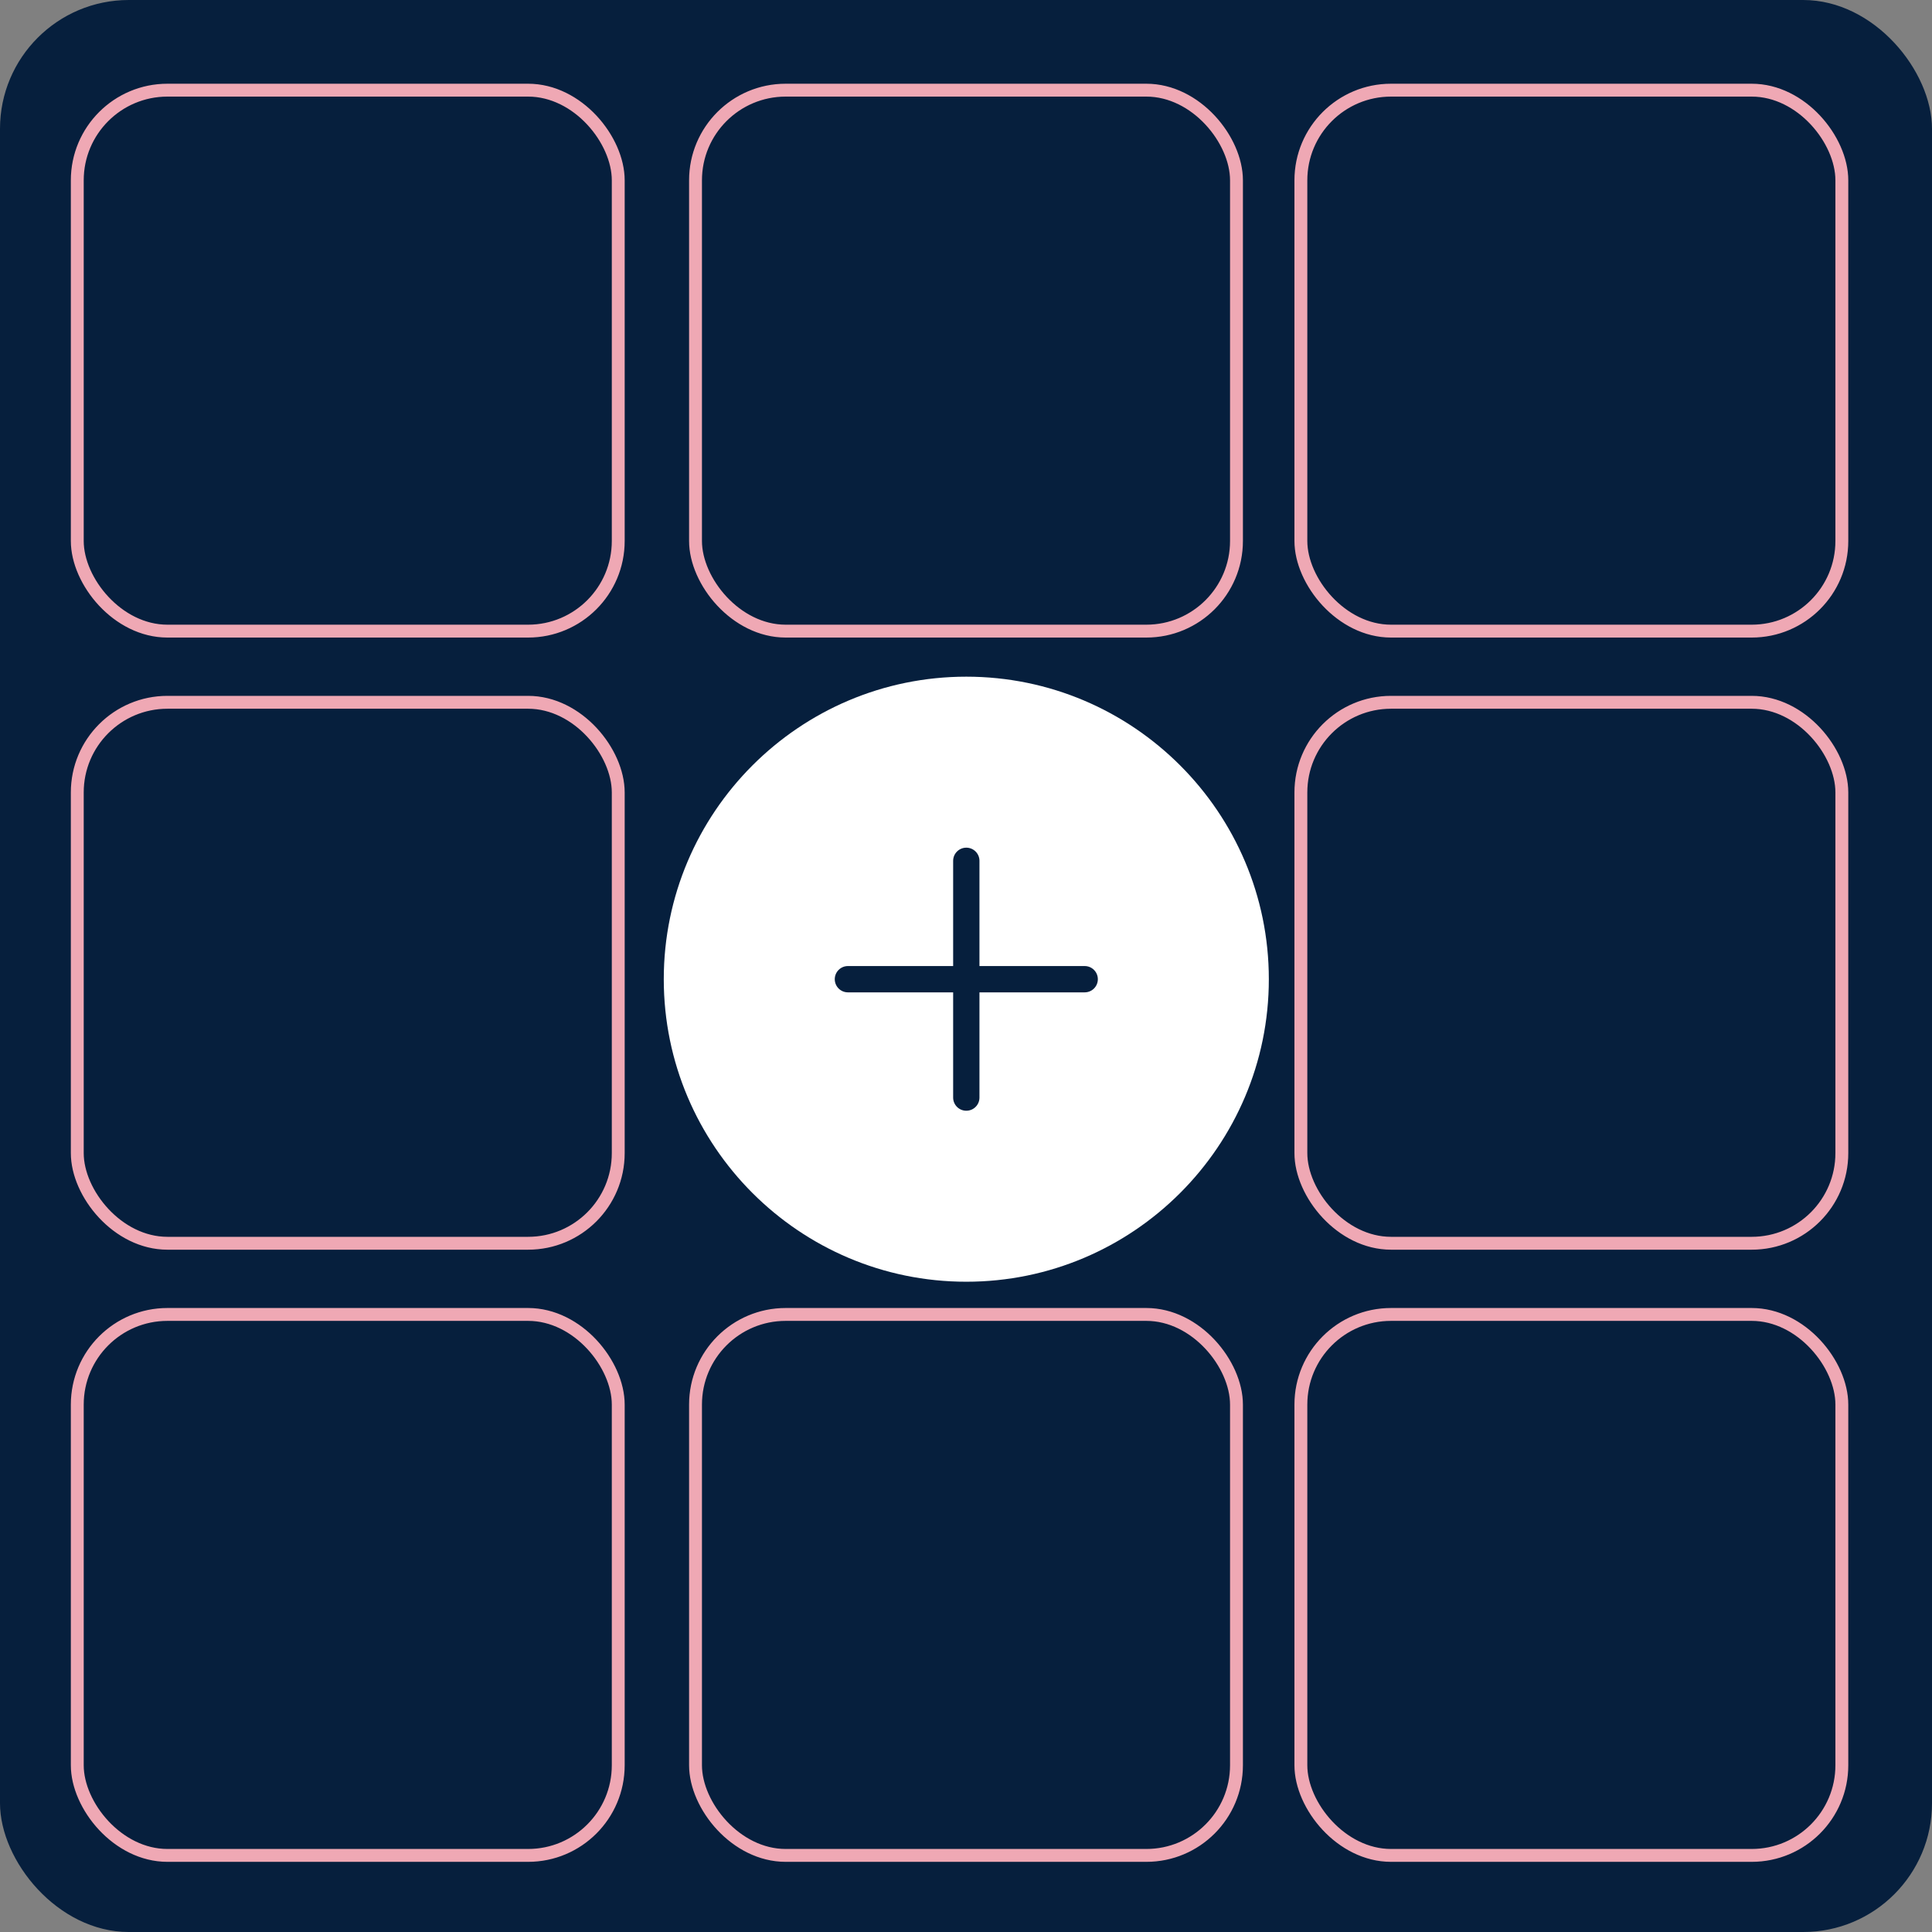 <?xml version="1.0" encoding="UTF-8" standalone="no"?>
<svg width="150px" height="150px" viewBox="0 0 150 150" version="1.1" xmlns="http://www.w3.org/2000/svg" xmlns:xlink="http://www.w3.org/1999/xlink" xmlns:sketch="http://www.bohemiancoding.com/sketch/ns">
    <rect x="0" y="0" width="150" height="150" fill="#808080" stroke="none"/>
    <!-- Generator: Sketch 3.3.3 (12081) - http://www.bohemiancoding.com/sketch -->
    <title>Group</title>
    <desc>Created with Sketch.</desc>
    <defs></defs>
    <g id="UI" stroke="none" stroke-width="1" fill="none" fill-rule="evenodd" sketch:type="MSPage">
        <g id="Group" sketch:type="MSLayerGroup">
            <rect id="Rectangle-81-Copy-4" fill="#061F3D" sketch:type="MSShapeGroup" x="-7.71465032e-14" y="-9.19546494e-14" width="150" height="150" rx="10"></rect>
            <g id="Rectangle-81-Copy-5-+-Rectangle-81-Copy-6-+-Rectangle-81-Copy-7-Copy-Copy-Copy-Copy-Copy" transform="translate(6, 7)" stroke="#EFA8B4" sketch:type="MSShapeGroup">
                <rect id="Rectangle-81-Copy-5" x="0" y="0" width="42" height="42" rx="7"></rect>
                <rect id="Rectangle-81-Copy-6" x="0" y="47.526" width="42" height="42" rx="7"></rect>
                <rect id="Rectangle-81-Copy-7" x="0" y="95.053" width="42" height="42" rx="7"></rect>
            </g>
            <g id="Rectangle-81-Copy-5-+-Rectangle-81-Copy-6-+-Rectangle-81-Copy-7-Copy-Copy-Copy" transform="translate(54, 7)" stroke="#EFA8B4" sketch:type="MSShapeGroup">
                <rect id="Rectangle-81-Copy-5" x="0" y="0" width="42" height="42" rx="7"></rect>
                <rect id="Rectangle-81-Copy-7" x="0" y="95.053" width="42" height="42" rx="7"></rect>
            </g>
            <g id="Rectangle-81-Copy-5-+-Rectangle-81-Copy-6-+-Rectangle-81-Copy-7-Copy-Copy-Copy-Copy" transform="translate(101, 7)" stroke="#EFA8B4" sketch:type="MSShapeGroup">
                <rect id="Rectangle-81-Copy-5" x="0" y="0" width="42" height="42" rx="7"></rect>
                <rect id="Rectangle-81-Copy-6" x="0" y="47.526" width="42" height="42" rx="7"></rect>
                <rect id="Rectangle-81-Copy-7" x="0" y="95.053" width="42" height="42" rx="7"></rect>
            </g>
            <path d="M84.214,77.046 L76.045,77.046 L76.045,85.216 C76.045,85.782 75.589,86.237 75.023,86.237 C74.46,86.237 74.002,85.782 74.002,85.216 L74.002,77.046 L65.832,77.046 C65.269,77.046 64.811,76.591 64.811,76.025 C64.811,75.463 65.269,75.004 65.832,75.004 L74.002,75.004 L74.002,66.834 C74.002,66.272 74.46,65.813 75.023,65.813 C75.589,65.813 76.045,66.272 76.045,66.834 L76.045,75.004 L84.214,75.004 C84.78,75.004 85.236,75.463 85.236,76.025 C85.236,76.591 84.78,77.046 84.214,77.046 L84.214,77.046 Z M75.023,52.537 C62.072,52.537 51.535,63.074 51.535,76.025 C51.535,88.978 62.072,99.513 75.023,99.513 C87.977,99.513 98.512,88.978 98.512,76.025 C98.512,63.074 87.977,52.537 75.023,52.537 L75.023,52.537 Z" id="Fill-5848-Copy-3" fill="#FFFFFF" sketch:type="MSShapeGroup"></path>
        </g>
    </g>
</svg>